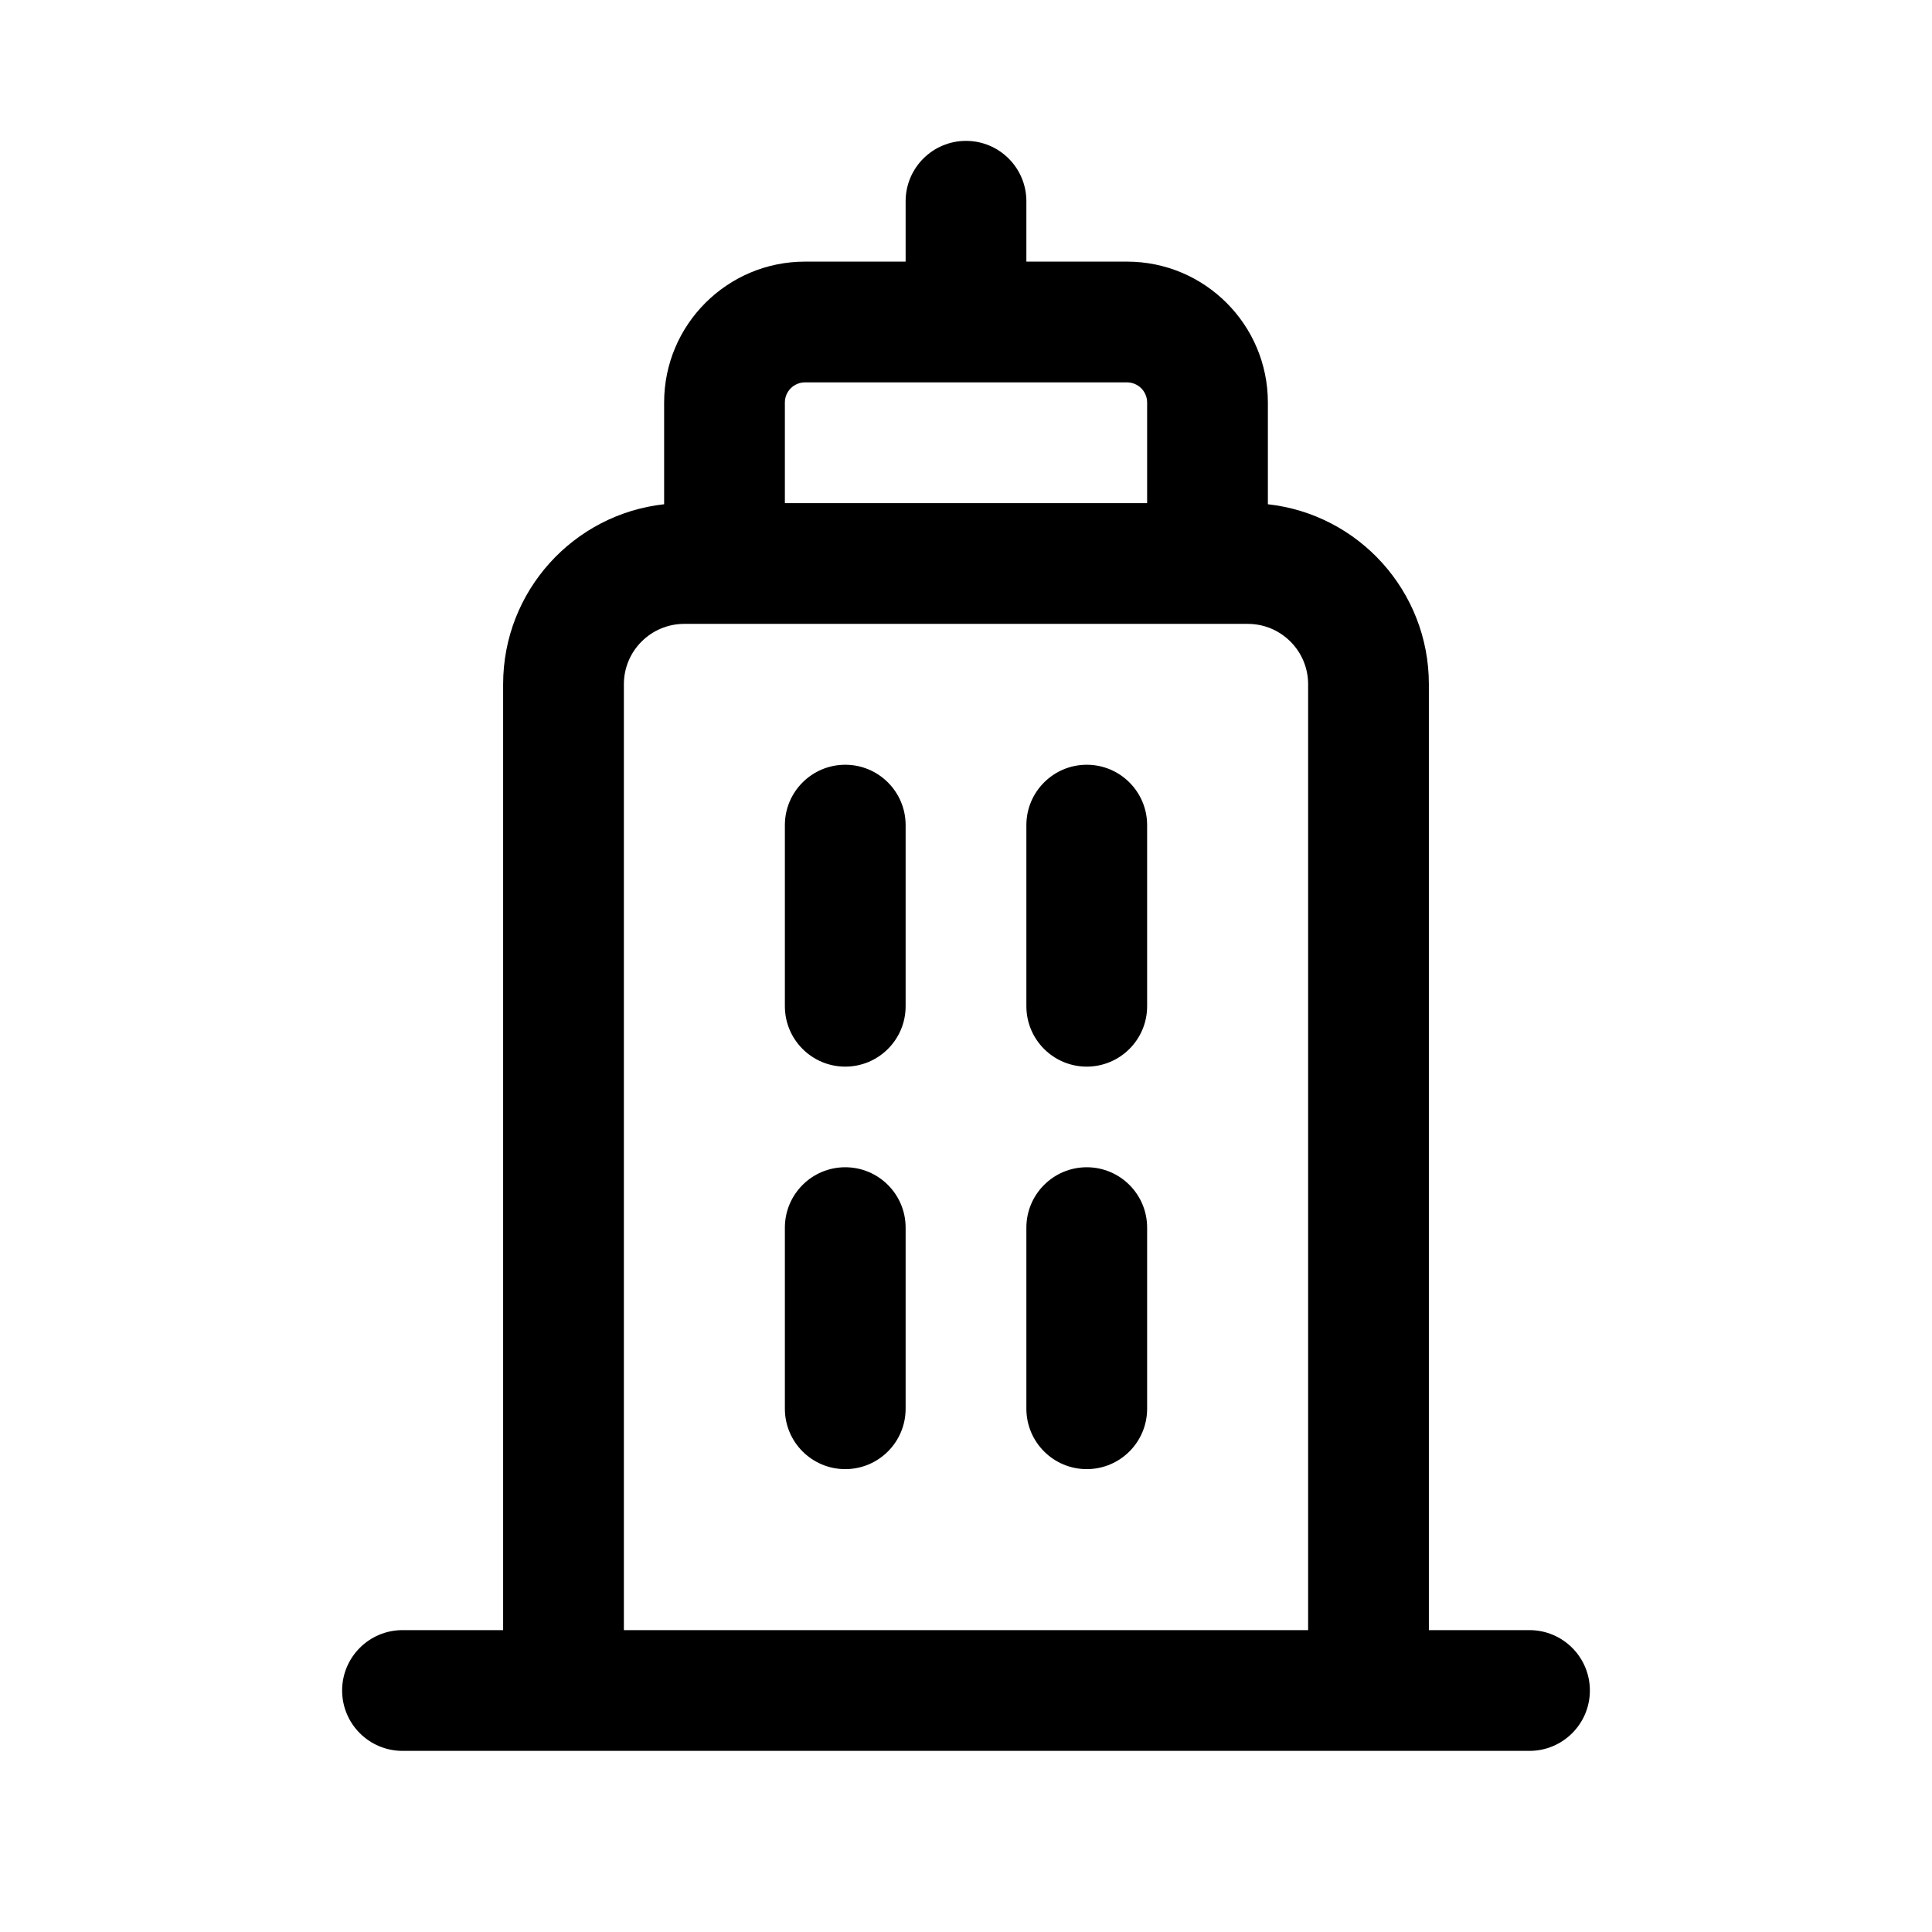<svg width="24" height="24" viewBox="0 0 24 24" fill="none" xmlns="http://www.w3.org/2000/svg">
<path d="M10.5 9.5C10.914 9.5 11.25 9.836 11.25 10.25V12.5C11.25 12.914 10.914 13.25 10.5 13.25C10.086 13.25 9.75 12.914 9.75 12.5V10.25C9.75 9.836 10.086 9.5 10.5 9.5Z" fill="currentColor"/>
<path d="M14.25 10.25C14.25 9.836 13.914 9.5 13.5 9.5C13.086 9.5 12.75 9.836 12.75 10.25V12.5C12.75 12.914 13.086 13.25 13.5 13.25C13.914 13.25 14.25 12.914 14.25 12.5V10.25Z" fill="currentColor"/>
<path d="M11.25 15.25C11.25 14.836 10.914 14.5 10.5 14.5C10.086 14.5 9.75 14.836 9.75 15.25V17.5C9.75 17.914 10.086 18.25 10.5 18.25C10.914 18.25 11.25 17.914 11.25 17.5V15.25Z" fill="currentColor"/>
<path d="M14.25 15.25C14.25 14.836 13.914 14.5 13.5 14.5C13.086 14.5 12.75 14.836 12.75 15.25V17.5C12.75 17.914 13.086 18.25 13.5 18.25C13.914 18.25 14.25 17.914 14.25 17.5V15.25Z" fill="currentColor"/>
<path fill-rule="evenodd" clip-rule="evenodd" d="M12 1.75C12.414 1.75 12.75 2.086 12.75 2.5V3.25H14C14.966 3.25 15.75 4.034 15.75 5V6.264C16.875 6.388 17.75 7.342 17.75 8.5V20.25H19C19.414 20.25 19.75 20.586 19.75 21C19.75 21.414 19.414 21.75 19 21.75H5C4.586 21.75 4.25 21.414 4.25 21C4.25 20.586 4.586 20.25 5 20.25H6.25V8.5C6.25 7.342 7.125 6.388 8.25 6.264V5C8.25 4.034 9.034 3.25 10 3.25H11.25V2.5C11.25 2.086 11.586 1.75 12 1.75ZM7.75 8.5C7.75 8.086 8.086 7.75 8.5 7.75H15.5C15.914 7.75 16.25 8.086 16.25 8.5V20.25H7.75V8.5ZM14.25 5V6.25H9.75V5C9.75 4.862 9.862 4.75 10 4.75H14C14.138 4.75 14.25 4.862 14.25 5Z" fill="currentColor"/>
</svg>
